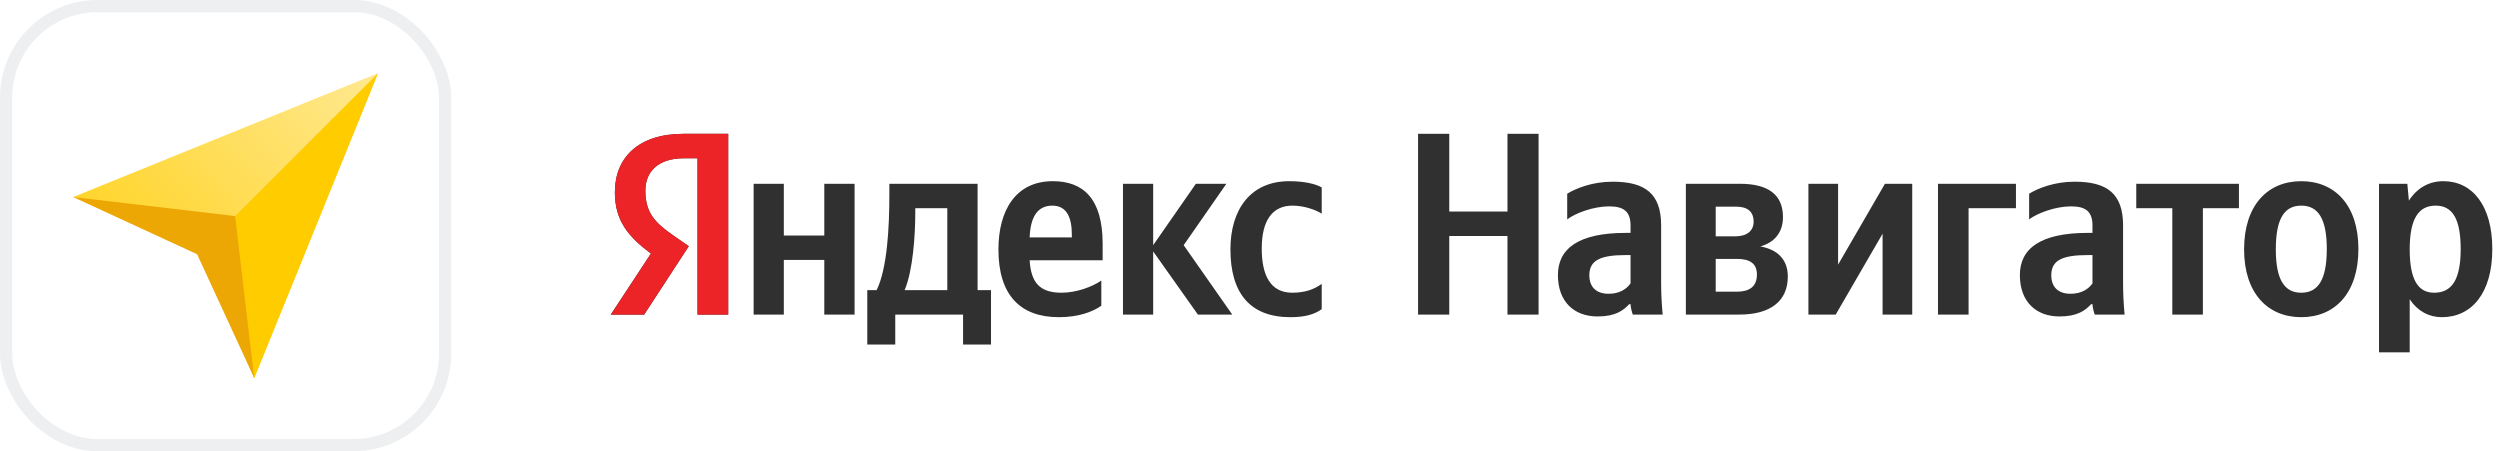 <svg width="205" height="37" viewBox="0 0 205 37" fill="none" xmlns="http://www.w3.org/2000/svg">
<path d="M57.197 25.795H59.714V10.974H56.046C52.362 10.974 50.419 12.911 50.419 15.77C50.419 18.056 51.486 19.396 53.379 20.787L50.086 25.795H52.82L56.48 20.189L55.213 19.311C53.67 18.244 52.92 17.416 52.92 15.624C52.92 14.046 54.004 12.979 56.063 12.979H57.197V25.795ZM105.814 26.009C106.964 26.009 107.773 25.795 108.381 25.352V23.278C107.756 23.73 107.006 24.003 105.964 24.003C104.188 24.003 103.463 22.596 103.463 20.377C103.463 18.056 104.355 16.862 105.98 16.862C106.939 16.862 107.881 17.203 108.381 17.519V15.369C107.856 15.07 106.939 14.857 105.714 14.857C102.546 14.857 100.895 17.177 100.895 20.445C100.895 24.029 102.496 26.009 105.814 26.009ZM90.308 25.07V23.005C89.541 23.534 88.249 24.003 87.04 24.003C85.223 24.003 84.54 23.133 84.431 21.341H90.417V19.993C90.417 16.265 88.808 14.857 86.332 14.857C83.306 14.857 81.872 17.22 81.872 20.462C81.872 24.2 83.664 26.009 86.832 26.009C88.416 26.009 89.583 25.582 90.308 25.07ZM98.228 25.795H101.045L97.061 20.104L100.562 15.07H98.061L94.56 20.104V15.07H92.084V25.795H94.56V20.616L98.228 25.795ZM81.263 23.79H80.163V15.07H72.927V15.983C72.927 18.611 72.76 21.998 71.885 23.79H71.118V28.253H73.411V25.795H78.971V28.253H81.263V23.79ZM67.592 15.07V19.311H64.274V15.07H61.798V25.795H64.274V21.316H67.592V25.795H70.076V15.07H67.592ZM86.29 16.862C87.516 16.862 87.891 17.903 87.891 19.251V19.464H84.431C84.498 17.758 85.098 16.862 86.29 16.862ZM77.679 23.79H74.178C74.87 22.169 75.053 19.251 75.053 17.391V17.075H77.679V23.79Z" fill="#303030"/>
<path d="M57.197 25.795H59.714V10.974H56.046C52.362 10.974 50.419 12.911 50.419 15.77C50.419 18.056 51.486 19.396 53.379 20.787L50.086 25.795H52.82L56.48 20.189L55.213 19.311C53.67 18.244 52.92 17.416 52.92 15.624C52.92 14.046 54.004 12.979 56.063 12.979H57.197V25.795Z" fill="#EC2327"/>
<path d="M116.281 10.974V25.795H118.84V19.353H123.612V25.795H126.163V10.974H123.612V17.348H118.84V10.974H116.281ZM136.213 18.483C136.213 15.88 134.904 14.899 132.244 14.899C130.58 14.899 129.271 15.428 128.511 15.88V17.988C129.186 17.476 130.664 16.922 131.948 16.922C133.156 16.922 133.705 17.348 133.705 18.5V19.097H133.299C129.456 19.097 127.75 20.377 127.75 22.553C127.75 24.729 129.06 25.949 131.002 25.949C132.48 25.949 133.113 25.454 133.595 24.942H133.705C133.722 25.224 133.806 25.582 133.89 25.795H136.34C136.255 24.925 136.213 24.046 136.213 23.176V18.483ZM133.705 23.235C133.384 23.705 132.792 24.089 131.906 24.089C130.85 24.089 130.326 23.491 130.326 22.578C130.326 21.358 131.188 20.915 133.341 20.915H133.705V23.235ZM142.632 25.795C145.123 25.795 146.601 24.729 146.601 22.681C146.601 21.273 145.757 20.462 144.346 20.206C145.486 19.891 146.204 19.08 146.204 17.8C146.204 15.966 144.996 15.07 142.674 15.07H138.24V25.795H142.632ZM142.378 16.947C143.29 16.947 143.797 17.348 143.797 18.184C143.797 18.927 143.248 19.379 142.294 19.379H140.689V16.947H142.378ZM142.421 21.23C143.502 21.23 144.067 21.614 144.067 22.51C144.067 23.517 143.434 23.918 142.421 23.918H140.689V21.23H142.421ZM148.29 15.07V25.795H150.528L154.371 19.166V25.795H156.803V15.07H154.565L150.723 21.7V15.07H148.29ZM158.915 15.07V25.795H161.423V17.075H165.308V15.07H158.915ZM174.092 18.483C174.092 15.88 172.783 14.899 170.122 14.899C168.458 14.899 167.149 15.428 166.389 15.88V17.988C167.065 17.476 168.543 16.922 169.827 16.922C171.034 16.922 171.583 17.348 171.583 18.5V19.097H171.178C167.335 19.097 165.629 20.377 165.629 22.553C165.629 24.729 166.938 25.949 168.881 25.949C170.359 25.949 170.992 25.454 171.474 24.942H171.583C171.6 25.224 171.685 25.582 171.769 25.795H174.218C174.134 24.925 174.092 24.046 174.092 23.176V18.483ZM171.583 23.235C171.262 23.705 170.671 24.089 169.784 24.089C168.729 24.089 168.205 23.491 168.205 22.578C168.205 21.358 169.067 20.915 171.22 20.915H171.583V23.235ZM183.593 17.075V15.07H175.173V17.075H178.129V25.795H180.637V17.075H183.593ZM188.703 14.857C185.941 14.857 184.015 16.836 184.015 20.445C184.015 24.029 185.941 26.009 188.703 26.009C191.473 26.009 193.39 24.029 193.39 20.42C193.39 16.836 191.473 14.857 188.703 14.857ZM188.703 24.003C187.309 24.003 186.617 22.92 186.617 20.445C186.617 17.945 187.309 16.862 188.703 16.862C190.096 16.862 190.797 17.945 190.797 20.42C190.797 22.92 190.096 24.003 188.703 24.003ZM197.402 15.07H195.079V28.892H197.596V24.541C198.229 25.497 199.158 26.009 200.231 26.009C202.68 26.009 204.369 24.029 204.369 20.42C204.369 16.836 202.722 14.857 200.358 14.857C199.175 14.857 198.204 15.411 197.528 16.452L197.402 15.07ZM199.598 24.003C198.272 24.003 197.596 22.92 197.596 20.445C197.596 17.945 198.314 16.862 199.724 16.862C201.101 16.862 201.776 17.945 201.776 20.42C201.776 22.92 201.059 24.003 199.598 24.003Z" fill="#303030"/>
<path d="M31 6L6 16.159L16.94 20.066L20.846 31L31 6Z" fill="url(#paint0_linear_270_1447)"/>
<path d="M31.001 6L16.551 20.456L20.848 31L31.001 6Z" fill="#FFCC00"/>
<path d="M16.16 20.846L20.846 31L19.28 17.719L6 16.159L16.16 20.846Z" fill="#ECA704"/>
<rect x="0.5" y="0.5" width="36" height="36" rx="7.5" stroke="#748592" stroke-opacity="0.13"/>
<defs>
<linearGradient id="paint0_linear_270_1447" x1="6" y1="30.999" x2="31.001" y2="5.998" gradientUnits="userSpaceOnUse">
<stop stop-color="#FFCC00"/>
<stop offset="1" stop-color="#FFE992"/>
</linearGradient>
</defs>
</svg>
